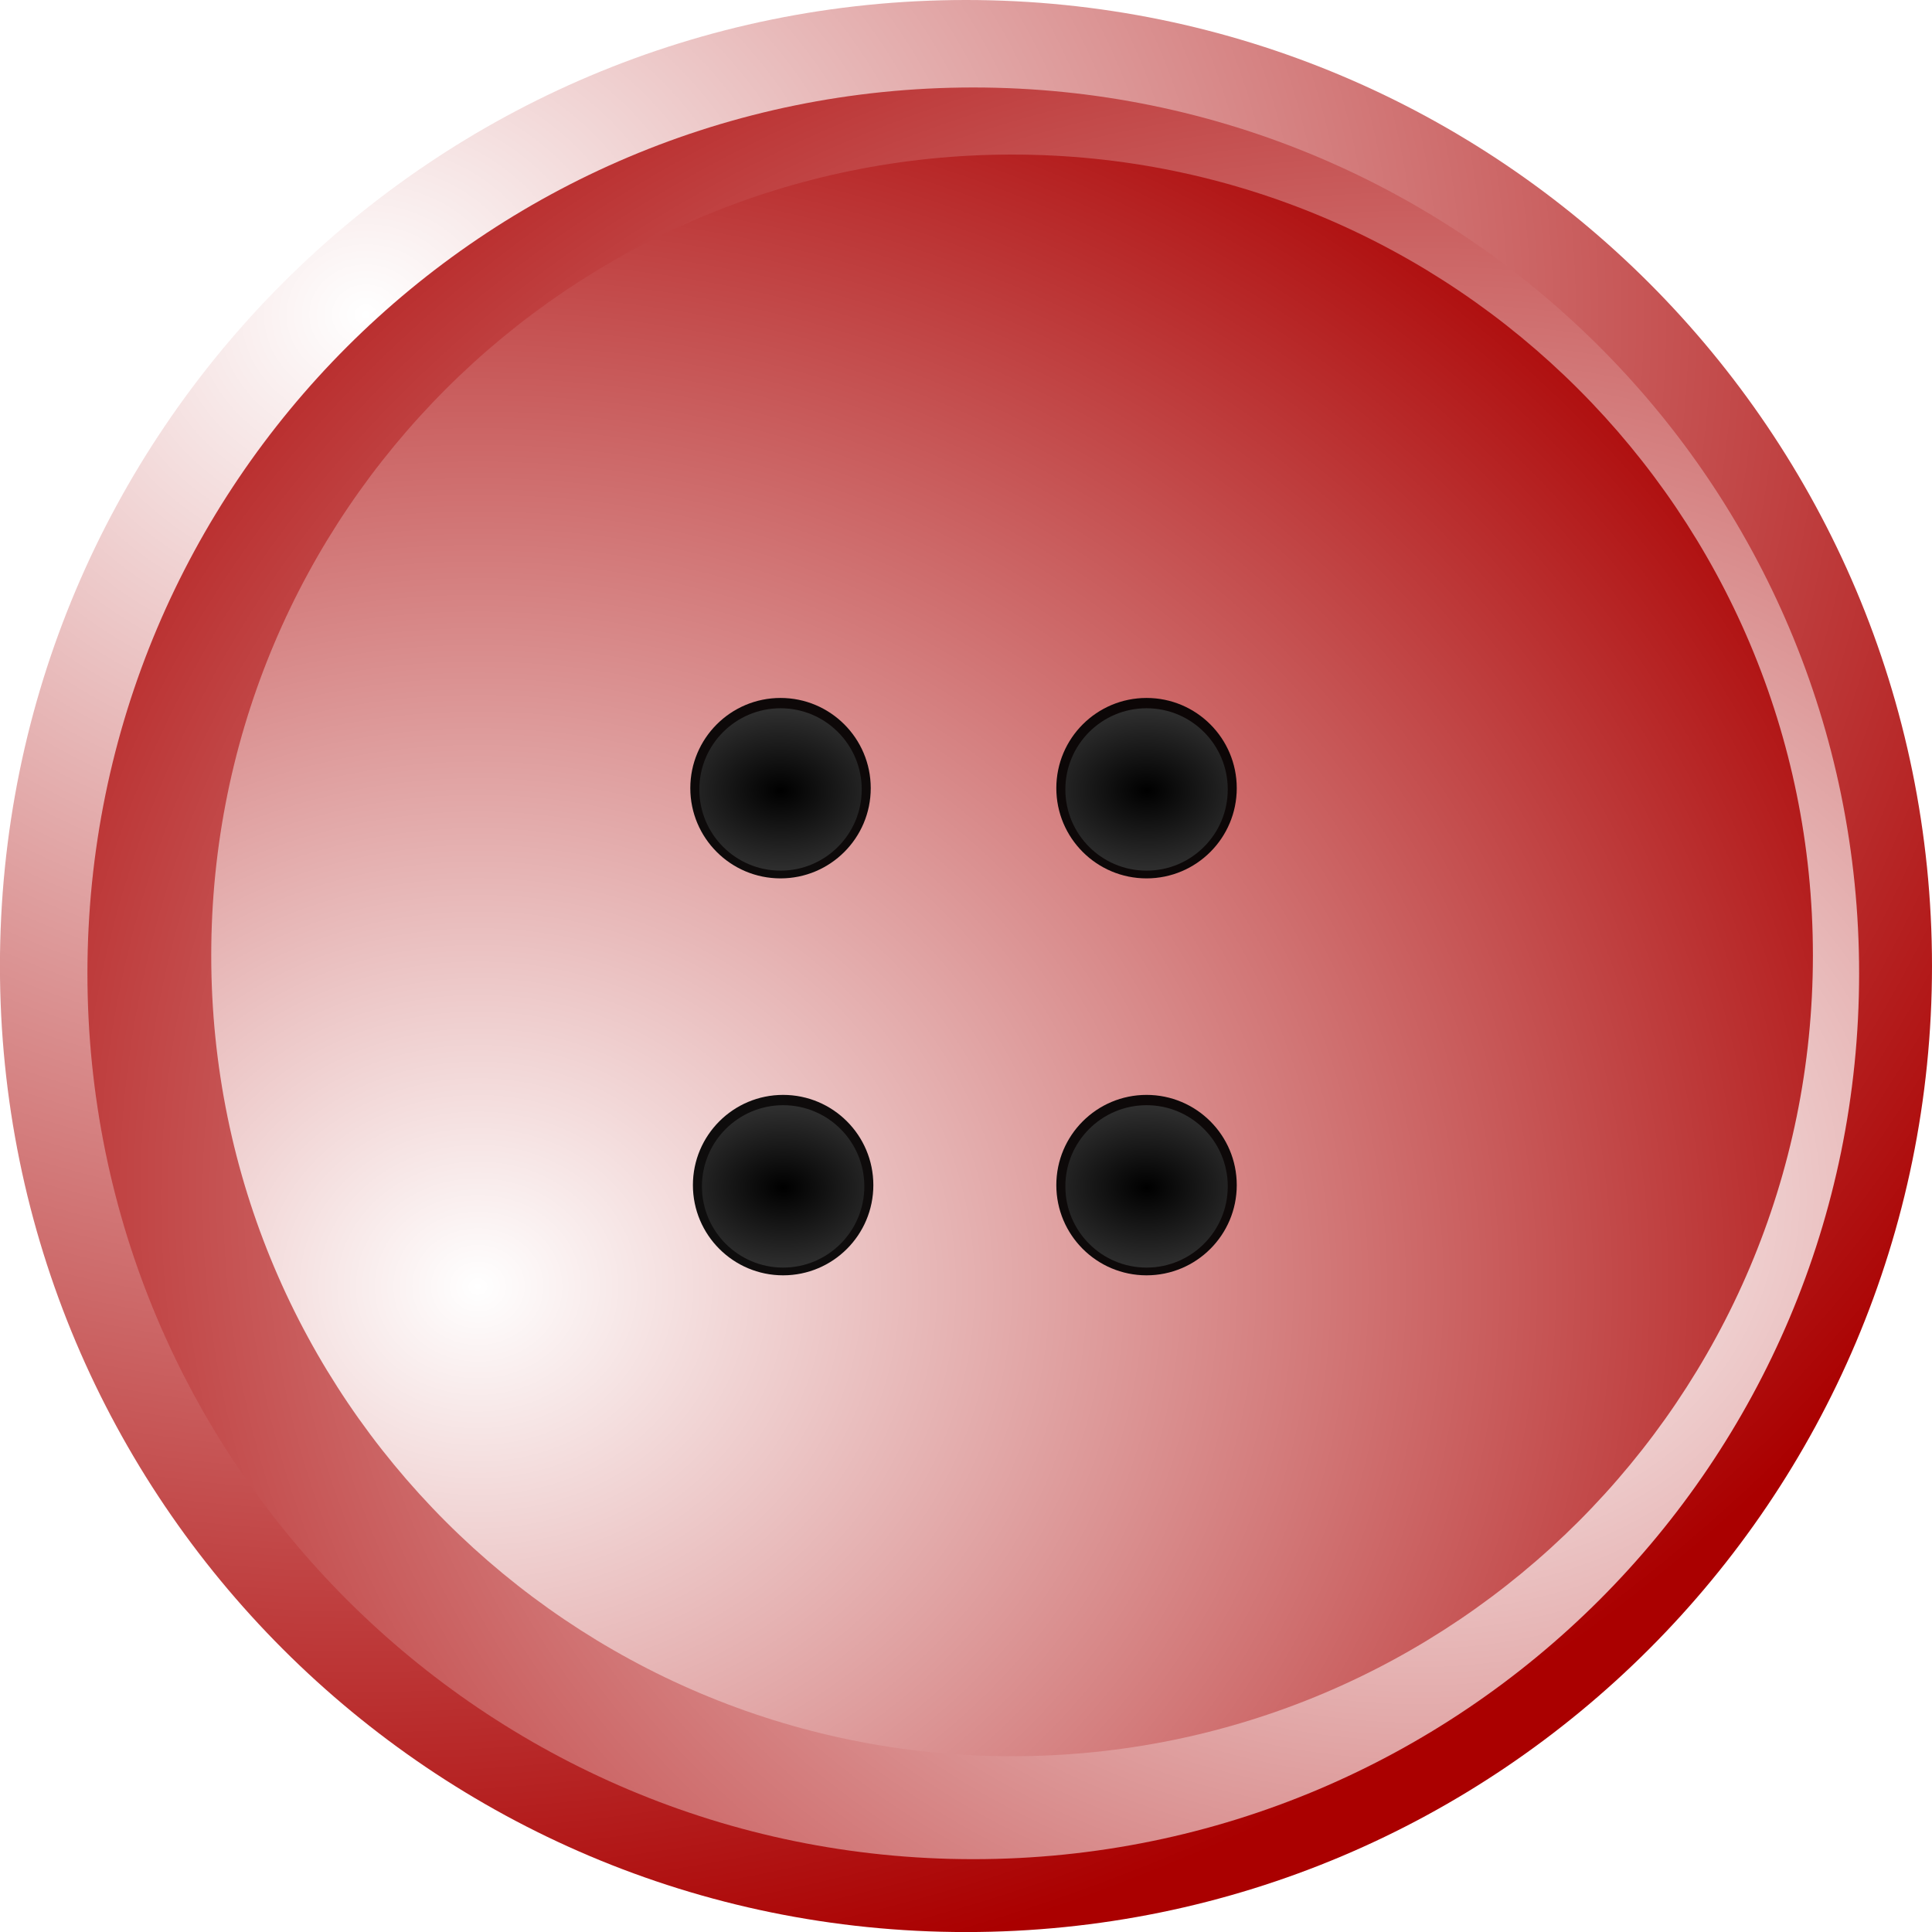<?xml version="1.0" encoding="UTF-8"?>
<svg viewBox="0 0 378.571 378.571" xmlns="http://www.w3.org/2000/svg" xmlns:xlink="http://www.w3.org/1999/xlink">
 <defs>
  <filter id="f">
   <feGaussianBlur stdDeviation="10.84"/>
  </filter>
  <linearGradient id="b">
   <stop stop-color="#fff" offset="0"/>
   <stop stop-color="#a00" offset="1"/>
  </linearGradient>
  <radialGradient id="a" cx="326.78" cy="348.79" r="17.678" gradientTransform="matrix(6.987 .135 -.098 5.092 -1922.2 -1471.1)" gradientUnits="userSpaceOnUse">
   <stop offset="0"/>
   <stop stop-color="#f2f2f2" offset="1"/>
  </radialGradient>
  <radialGradient id="c" cx="294.5" cy="423.23" r="189.29" gradientTransform="matrix(1.99 0 -0 1.769 -333.04 -271.62)" gradientUnits="userSpaceOnUse" xlink:href="#b"/>
  <radialGradient id="d" cx="310.42" cy="406.01" r="189.29" gradientTransform="matrix(1.99 0 -0 1.769 -333.04 -271.62)" gradientUnits="userSpaceOnUse" xlink:href="#b"/>
  <radialGradient id="e" cx="298.86" cy="306.83" r="189.29" gradientTransform="matrix(1.99 0 -0 1.769 -333.04 -271.62)" gradientUnits="userSpaceOnUse" xlink:href="#b"/>
 </defs>
 <path transform="translate(-190 -209.5)" d="m568.57 398.79c0 104.54-84.746 189.29-189.29 189.29s-189.29-84.746-189.29-189.29 84.746-189.29 189.29-189.29 189.29 84.746 189.29 189.29z" fill="url(#e)"/>
 <path transform="matrix(-.917 0 0 .917 538.51 -174.97)" d="m568.57 398.79c0 104.54-84.746 189.29-189.29 189.29s-189.29-84.746-189.29-189.29 84.746-189.29 189.29-189.29 189.29 84.746 189.29 189.29z" fill="url(#d)"/>
 <path transform="matrix(.829 0 0 .829 -116.11 -143.39)" d="m568.57 398.79c0 104.54-84.746 189.29-189.29 189.29s-189.29-84.746-189.29-189.29 84.746-189.29 189.29-189.29 189.29 84.746 189.29 189.29z" fill="url(#c)" filter="url(#f)"/>
 <path transform="translate(-173.84 -194.35)" d="m344.46 348.79c0 9.763-7.915 17.678-17.678 17.678s-17.678-7.915-17.678-17.678 7.915-17.678 17.678-17.678 17.678 7.915 17.678 17.678z" fill-opacity=".941"/>
 <path transform="matrix(.9 0 0 .9 -141.16 -159.22)" d="m344.46 348.79c0 9.763-7.915 17.678-17.678 17.678s-17.678-7.915-17.678-17.678 7.915-17.678 17.678-17.678 17.678 7.915 17.678 17.678z" fill="url(#a)"/>
 <path transform="translate(-102.12 -194.35)" d="m344.46 348.79c0 9.763-7.915 17.678-17.678 17.678s-17.678-7.915-17.678-17.678 7.915-17.678 17.678-17.678 17.678 7.915 17.678 17.678z" fill-opacity=".941"/>
 <path transform="matrix(.9 0 0 .9 -69.438 -159.22)" d="m344.46 348.79c0 9.763-7.915 17.678-17.678 17.678s-17.678-7.915-17.678-17.678 7.915-17.678 17.678-17.678 17.678 7.915 17.678 17.678z" fill="url(#a)"/>
 <path transform="translate(-102.12 -116.57)" d="m344.46 348.79c0 9.763-7.915 17.678-17.678 17.678s-17.678-7.915-17.678-17.678 7.915-17.678 17.678-17.678 17.678 7.915 17.678 17.678z" fill-opacity=".941"/>
 <path transform="matrix(.9 0 0 .9 -69.438 -81.439)" d="m344.46 348.79c0 9.763-7.915 17.678-17.678 17.678s-17.678-7.915-17.678-17.678 7.915-17.678 17.678-17.678 17.678 7.915 17.678 17.678z" fill="url(#a)"/>
 <path transform="translate(-173.33 -116.57)" d="m344.46 348.79c0 9.763-7.915 17.678-17.678 17.678s-17.678-7.915-17.678-17.678 7.915-17.678 17.678-17.678 17.678 7.915 17.678 17.678z" fill-opacity=".941"/>
 <path transform="matrix(.9 0 0 .9 -140.65 -81.439)" d="m344.46 348.79c0 9.763-7.915 17.678-17.678 17.678s-17.678-7.915-17.678-17.678 7.915-17.678 17.678-17.678 17.678 7.915 17.678 17.678z" fill="url(#a)"/>
</svg>
